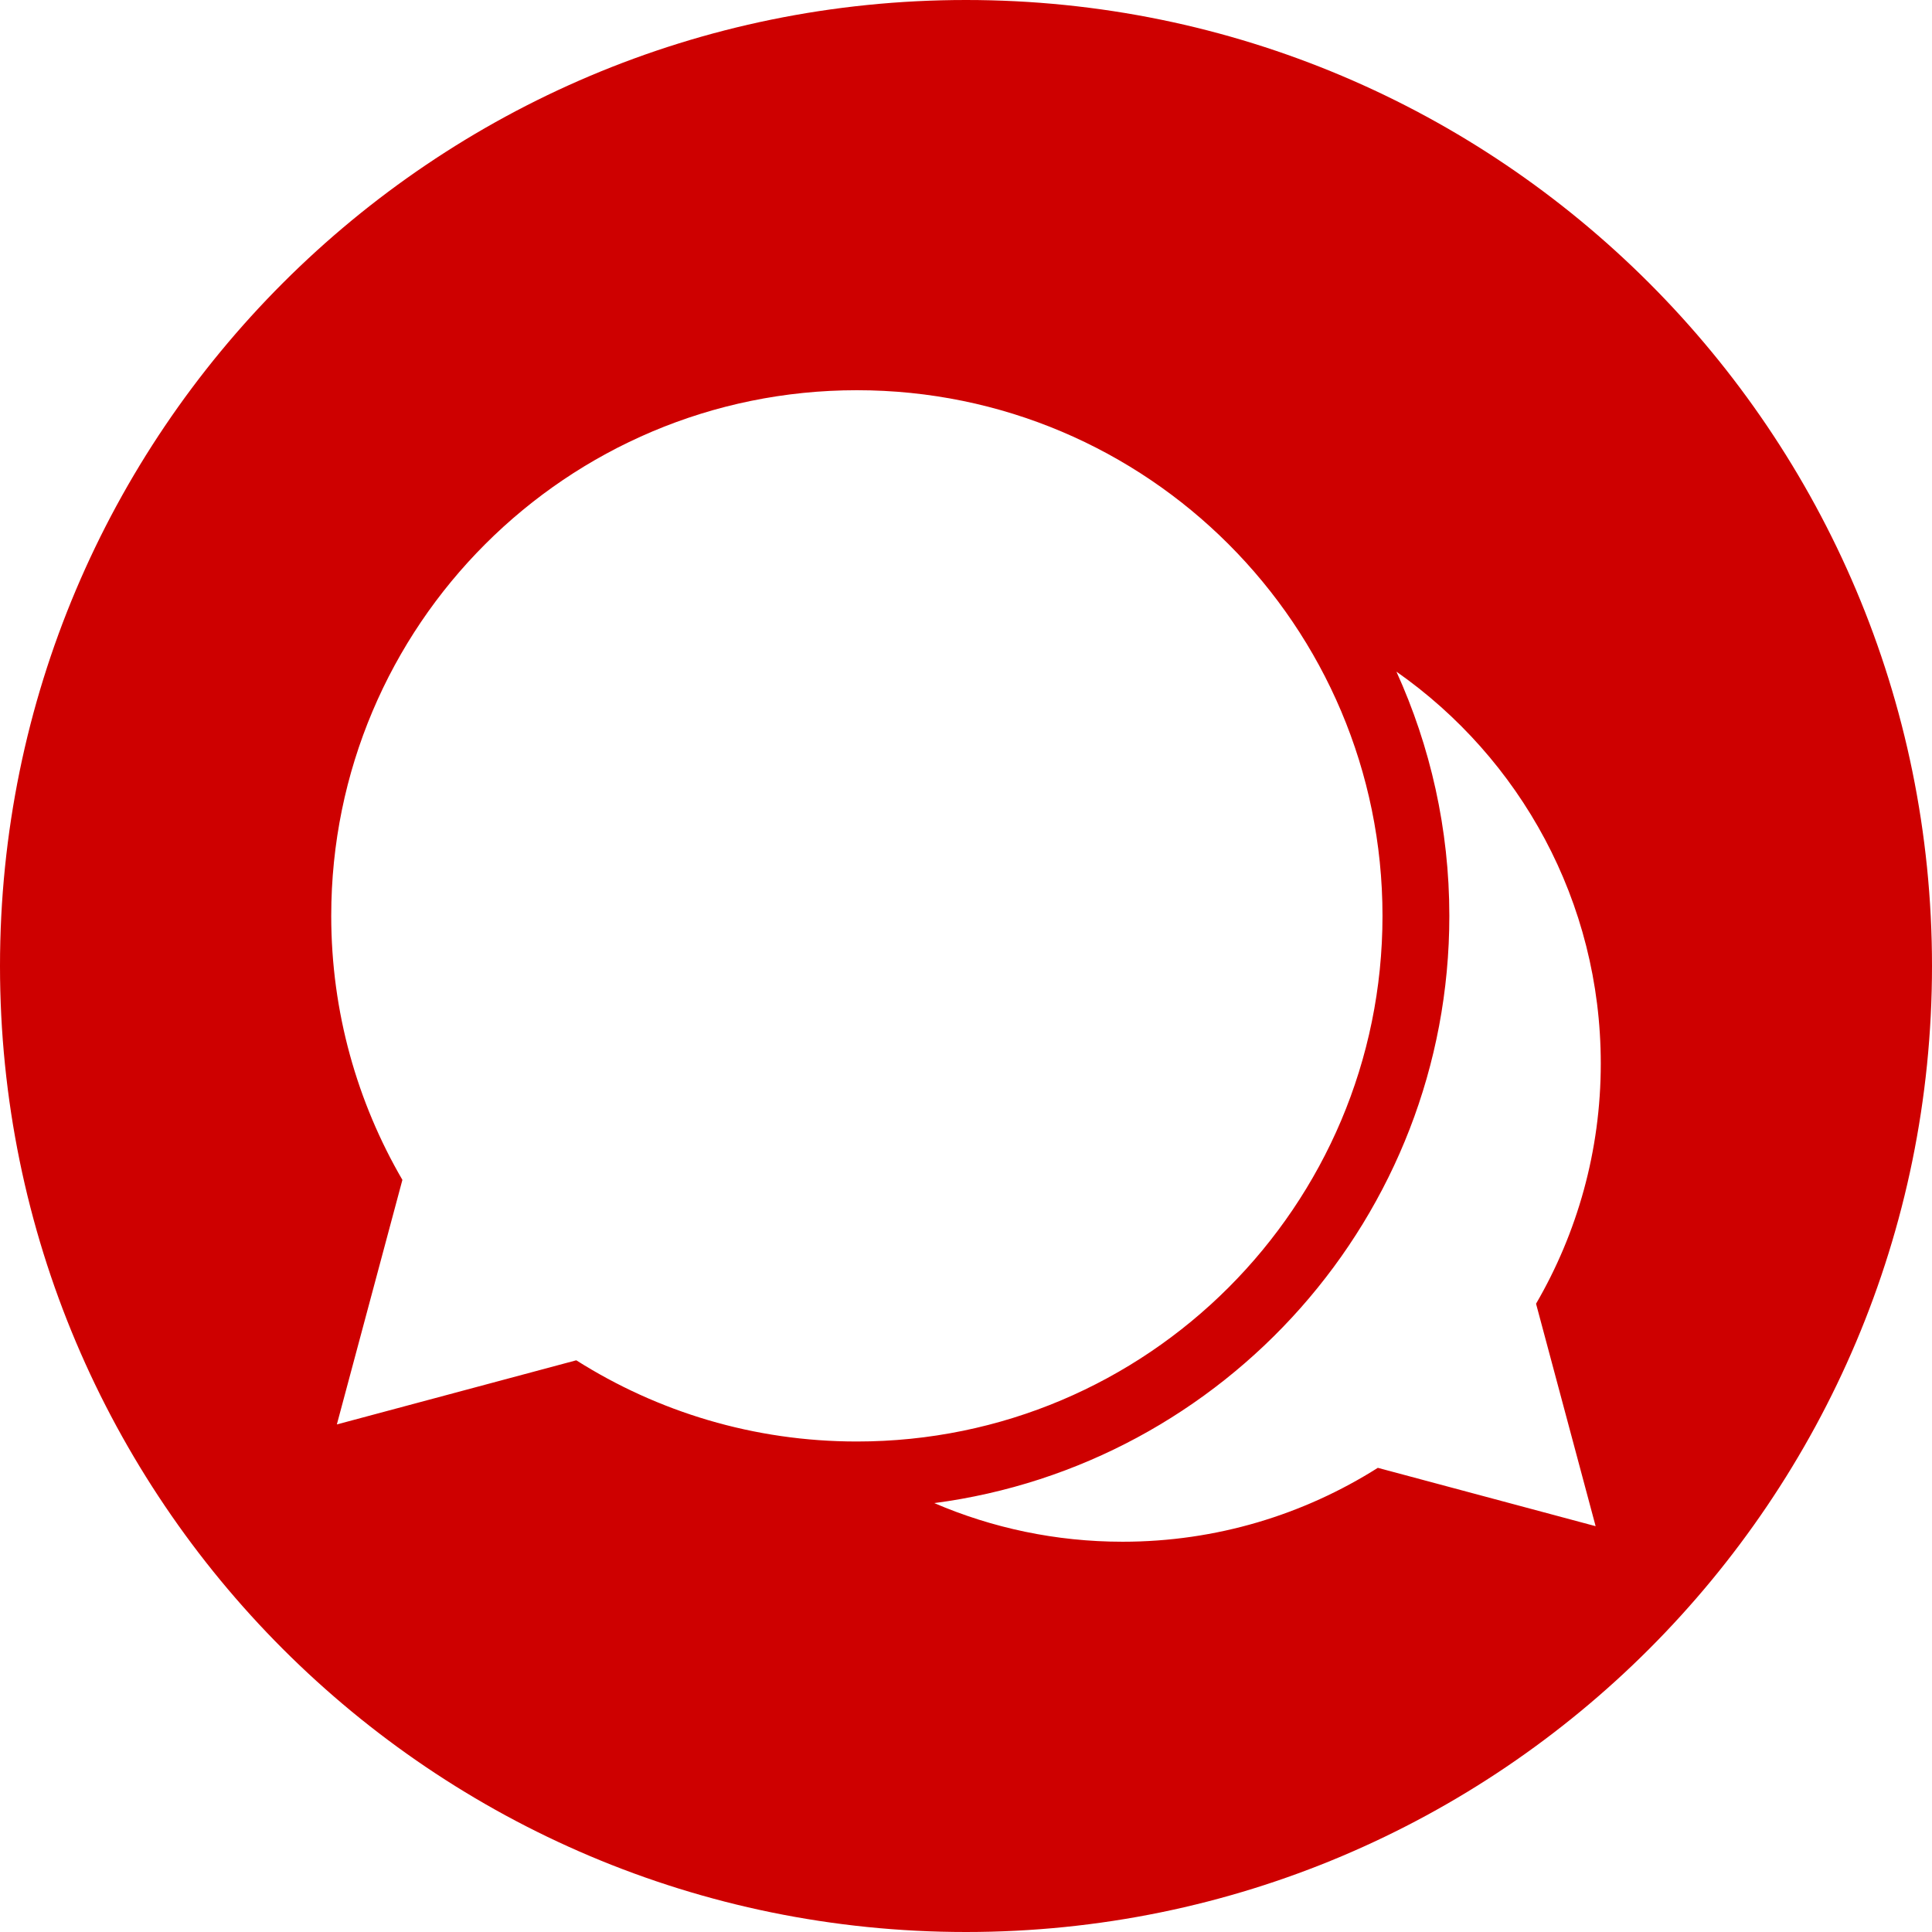 <svg width="299.99" height="299.99" xmlns="http://www.w3.org/2000/svg">

 <g>
  <title>background</title>
  <rect fill="none" id="canvas_background" height="402" width="582" y="-1" x="-1"/>
 </g>
 <g>
  <title>Layer 1</title>
  <g id="svg_1">
   <g id="svg_2">
    <path stroke-width="0" fill="#ce0000" stroke="#ffffff" id="svg_3" d="m149.995,0c-82.837,0 -149.995,67.156 -149.995,149.995s67.158,149.995 149.995,149.995c82.839,0 149.995,-67.156 149.995,-149.995s-67.156,-149.995 -149.995,-149.995zm-60.514,211.219l-37.176,9.959l10.177,-37.973c-7.01,-12.05 -11.051,-26.05 -11.051,-40.997c0,-45.074 36.541,-81.618 81.62,-81.618c45.071,0 81.615,36.544 81.615,81.618c0,45.074 -36.544,81.62 -81.615,81.62c-16.028,0.004 -30.96,-4.629 -43.57,-12.609zm158.279,25.757l-33.818,-9.059c-11.477,7.257 -25.057,11.474 -39.63,11.474c-10.39,0 -20.271,-2.142 -29.248,-5.999c45.064,-5.9 79.981,-44.527 79.981,-91.177c0,-13.518 -2.959,-26.351 -8.216,-37.926c19.182,13.427 31.73,35.67 31.73,60.853c0,13.596 -3.673,26.33 -10.05,37.293l9.251,34.541z"/>
   </g>
  </g>
  <g id="svg_4"/>
  <g id="svg_5"/>
  <g id="svg_6"/>
  <g id="svg_7"/>
  <g id="svg_8"/>
  <g id="svg_9"/>
  <g id="svg_10"/>
  <g id="svg_11"/>
  <g id="svg_12"/>
  <g id="svg_13"/>
  <g id="svg_14"/>
  <g id="svg_15"/>
  <g id="svg_16"/>
  <g id="svg_17"/>
  <g id="svg_18"/>
 </g>
</svg>